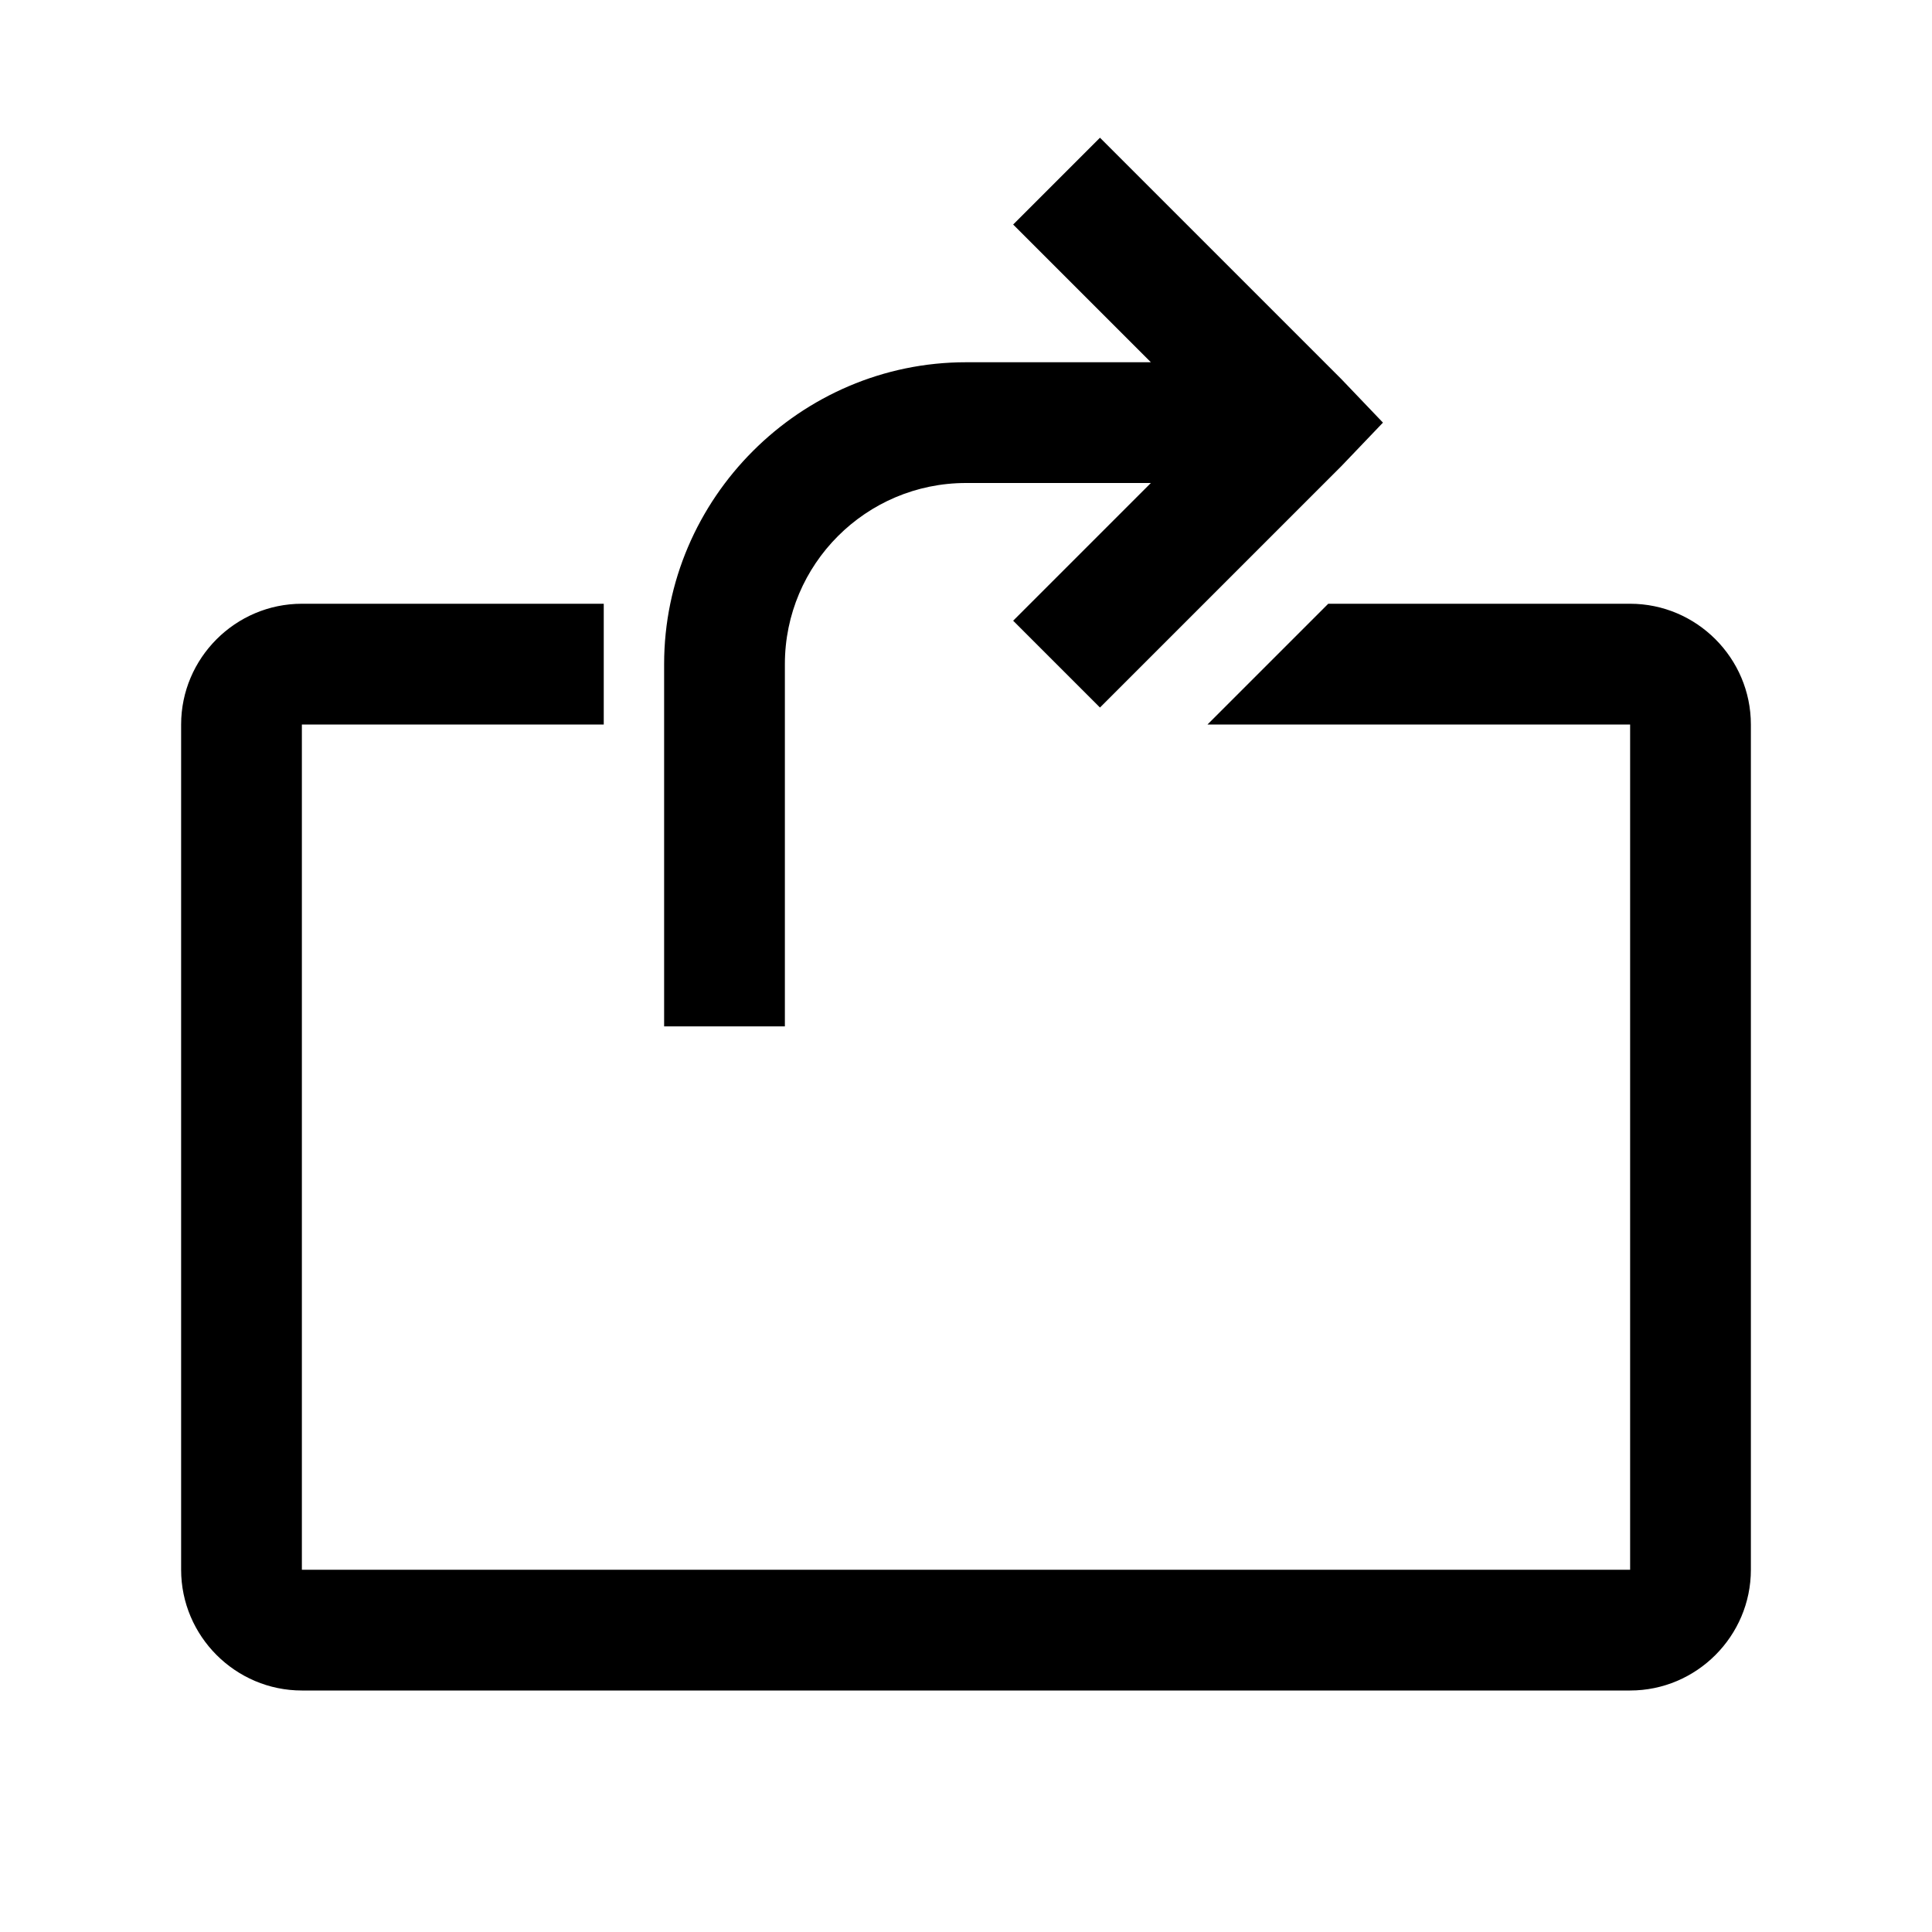 <svg xmlns="http://www.w3.org/2000/svg" viewBox="0 0 32 32" enable-background="new 0 0 32 32">
    <path d="M 18.219 2.281 L 16.781 3.719 L 19.062 6 L 16 6 C 13.255 6 11 8.255 11 11 L 11 17 L 13 17 L 13 11 C 13 9.345 14.345 8 16 8 L 19.062 8 L 16.781 10.281 L 18.219 11.719 L 22.219 7.719 L 22.906 7 L 22.219 6.281 L 18.219 2.281 z M 5 10 C 3.9 10 3 10.9 3 12 L 3 26 C 3 27.1 3.9 28 5 28 L 27 28 C 28.1 28 29 27.1 29 26 L 29 12 C 29 10.9 28.1 10 27 10 L 22 10 L 20 12 L 27 12 L 27 26 L 5 26 L 5 12 L 10 12 L 10 10 L 5 10 z"/>
</svg>